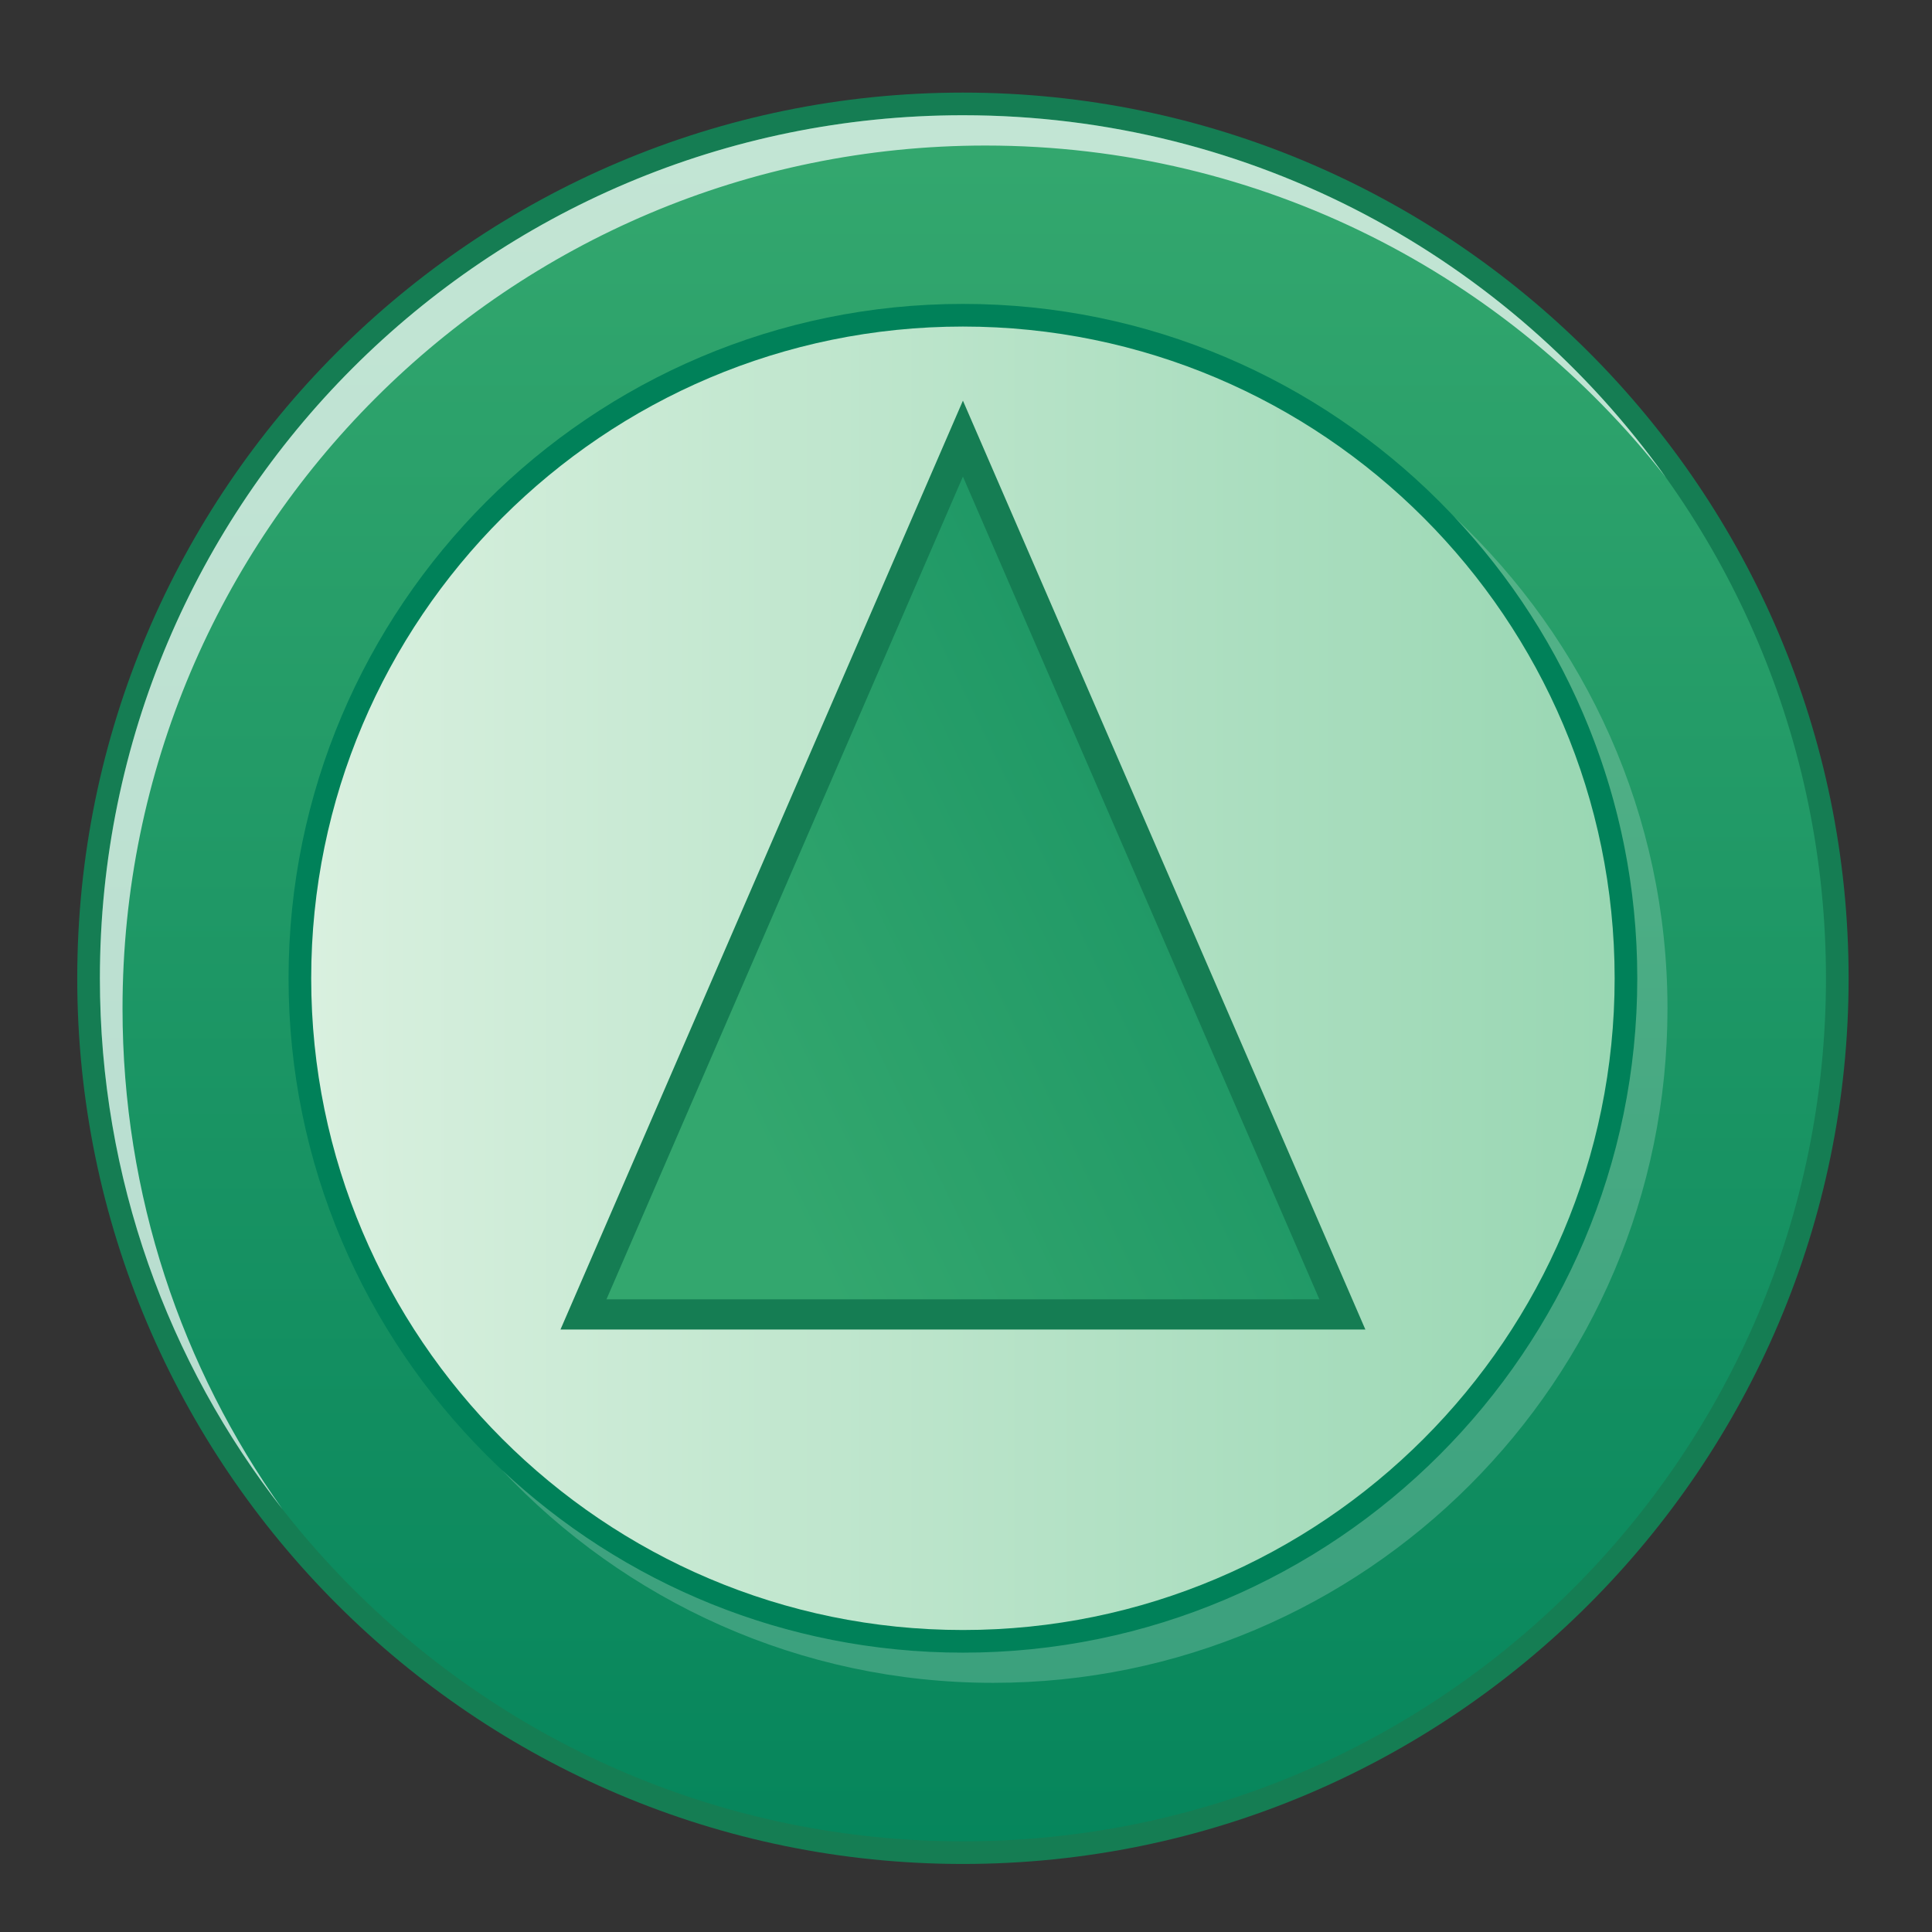 <?xml version="1.0" encoding="UTF-8" standalone="no"?>
<!DOCTYPE svg PUBLIC "-//W3C//DTD SVG 20010904//EN"
"http://www.w3.org/TR/2001/REC-SVG-20010904/DTD/svg10.dtd">
<!-- Created with Sodipodi ("http://www.sodipodi.com/") -->
<svg
   width="48pt"
   height="48pt"
   viewBox="0 0 256 256"
   overflow="visible"
   enable-background="new 0 0 256 256"
   xml:space="preserve"
   xmlns="http://www.w3.org/2000/svg"
   xmlns:xml="http://www.w3.org/XML/1998/namespace"
   xmlns:sodipodi="http://sodipodi.sourceforge.net/DTD/sodipodi-0.dtd"
   xmlns:xlink="http://www.w3.org/1999/xlink"
   id="svg153"
   sodipodi:version="0.32pre"
   sodipodi:docname="/home/cschalle/gnome-themes-extras/Lush/icons/scalable/stock/up.svgz"
   sodipodi:docbase="/home/cschalle/gnome-themes-extras/Lush/icons/scalable/stock/">
  <rect x="0" y="0" width="256" height="256" fill="#333333" stroke="none"/>
  <defs
     id="defs184" />
  <sodipodi:namedview
     id="base" />
  <g
     id="Layer_1"
     stroke="#000000">
    <path
       fill="none"
       stroke="none"
       d="M256,256H0V0h256V256z"
       id="path155" />
  </g>
  <g
     id="Layer_2"
     stroke="#000000">
    <path
       fill="#157D53"
       stroke="none"
       d="M10.235,129.628c0,64.711,52.646,117.357,117.357,117.357S244.95,194.339,244.95,129.628    c0-64.711-52.646-117.358-117.357-117.358S10.235,64.917,10.235,129.628z"
       id="path157" />
    <linearGradient
       id="XMLID_1_"
       gradientUnits="userSpaceOnUse"
       x1="127.592"
       y1="21.01"
       x2="127.592"
       y2="274.016">
      <stop
         offset="0"
         style="stop-color:#33A76E"
         id="stop159" />
      <stop
         offset="1"
         style="stop-color:#008159"
         id="stop160" />
    </linearGradient>
    <path
       fill="url(#XMLID_1_)"
       stroke="none"
       d="M13.235,129.628c0,63.158,51.199,114.357,114.357,114.357    S241.95,192.786,241.95,129.628S190.751,15.27,127.593,15.27S13.235,66.47,13.235,129.628z"
       id="path164" />
    <path
       opacity="0.7"
       fill="#FFFFFF"
       stroke="none"
       d="M16.235,133.643c0-63.158,51.199-114.358,114.357-114.358    c36.628,0,69.23,17.222,90.16,44.007c-20.735-29.068-54.733-48.022-93.16-48.022c-63.158,0-114.357,51.2-114.357,114.358    c0,26.53,9.037,50.947,24.196,70.349C24.087,181.27,16.235,158.373,16.235,133.643z"
       id="path165" />
    <path
       fill="#008159"
       stroke="none"
       d="M38.235,129.628c0,49.271,40.086,89.357,89.357,89.357s89.357-40.086,89.357-89.357    c0-49.272-40.086-89.358-89.357-89.358S38.235,80.355,38.235,129.628z"
       id="path166" />
    <linearGradient
       id="XMLID_2_"
       gradientUnits="userSpaceOnUse"
       x1="41.235"
       y1="129.627"
       x2="213.95"
       y2="129.627">
      <stop
         offset="0"
         style="stop-color:#D9F0DF"
         id="stop168" />
      <stop
         offset="1"
         style="stop-color:#99D7B3"
         id="stop169" />
    </linearGradient>
    <path
       fill="url(#XMLID_2_)"
       stroke="none"
       d="M41.235,129.628c0,47.617,38.74,86.357,86.357,86.357    c47.617,0,86.357-38.74,86.357-86.357c0-47.618-38.74-86.358-86.357-86.358C79.975,43.27,41.235,82.01,41.235,129.628z"
       id="path173" />
    <path
       opacity="0.2"
       fill="#FFFFFF"
       stroke="none"
       d="M192.713,68.507c15.021,15.994,24.237,37.5,24.237,61.121    c0,49.271-40.086,89.357-89.357,89.357c-23.621,0-45.126-9.217-61.12-24.237c16.312,17.369,39.469,28.237,65.12,28.237    c49.271,0,89.357-40.086,89.357-89.357C220.95,107.977,210.082,84.818,192.713,68.507z"
       id="path174" />
    <path
       fill="#157D53"
       stroke="none"
       d="M74.268,176.166l53.324-123.078l53.326,123.078H74.268z"
       id="path175" />
    <linearGradient
       id="XMLID_3_"
       gradientUnits="userSpaceOnUse"
       x1="113.163"
       y1="98.637"
       x2="186.162"
       y2="249.634"
       gradientTransform="matrix(0 -1 1 0 -2.035 257.22)">
      <stop
         offset="0"
         style="stop-color:#33A76E"
         id="stop177" />
      <stop
         offset="1"
         style="stop-color:#008159"
         id="stop178" />
    </linearGradient>
    <path
       fill="url(#XMLID_3_)"
       stroke="none"
       d="M127.592,63.15c-6.055,13.975-43.137,99.563-47.231,109.016    c10.176,0,84.288,0,94.463,0C170.729,162.713,133.646,77.125,127.592,63.15z"
       id="path182" />
  </g>
</svg>
